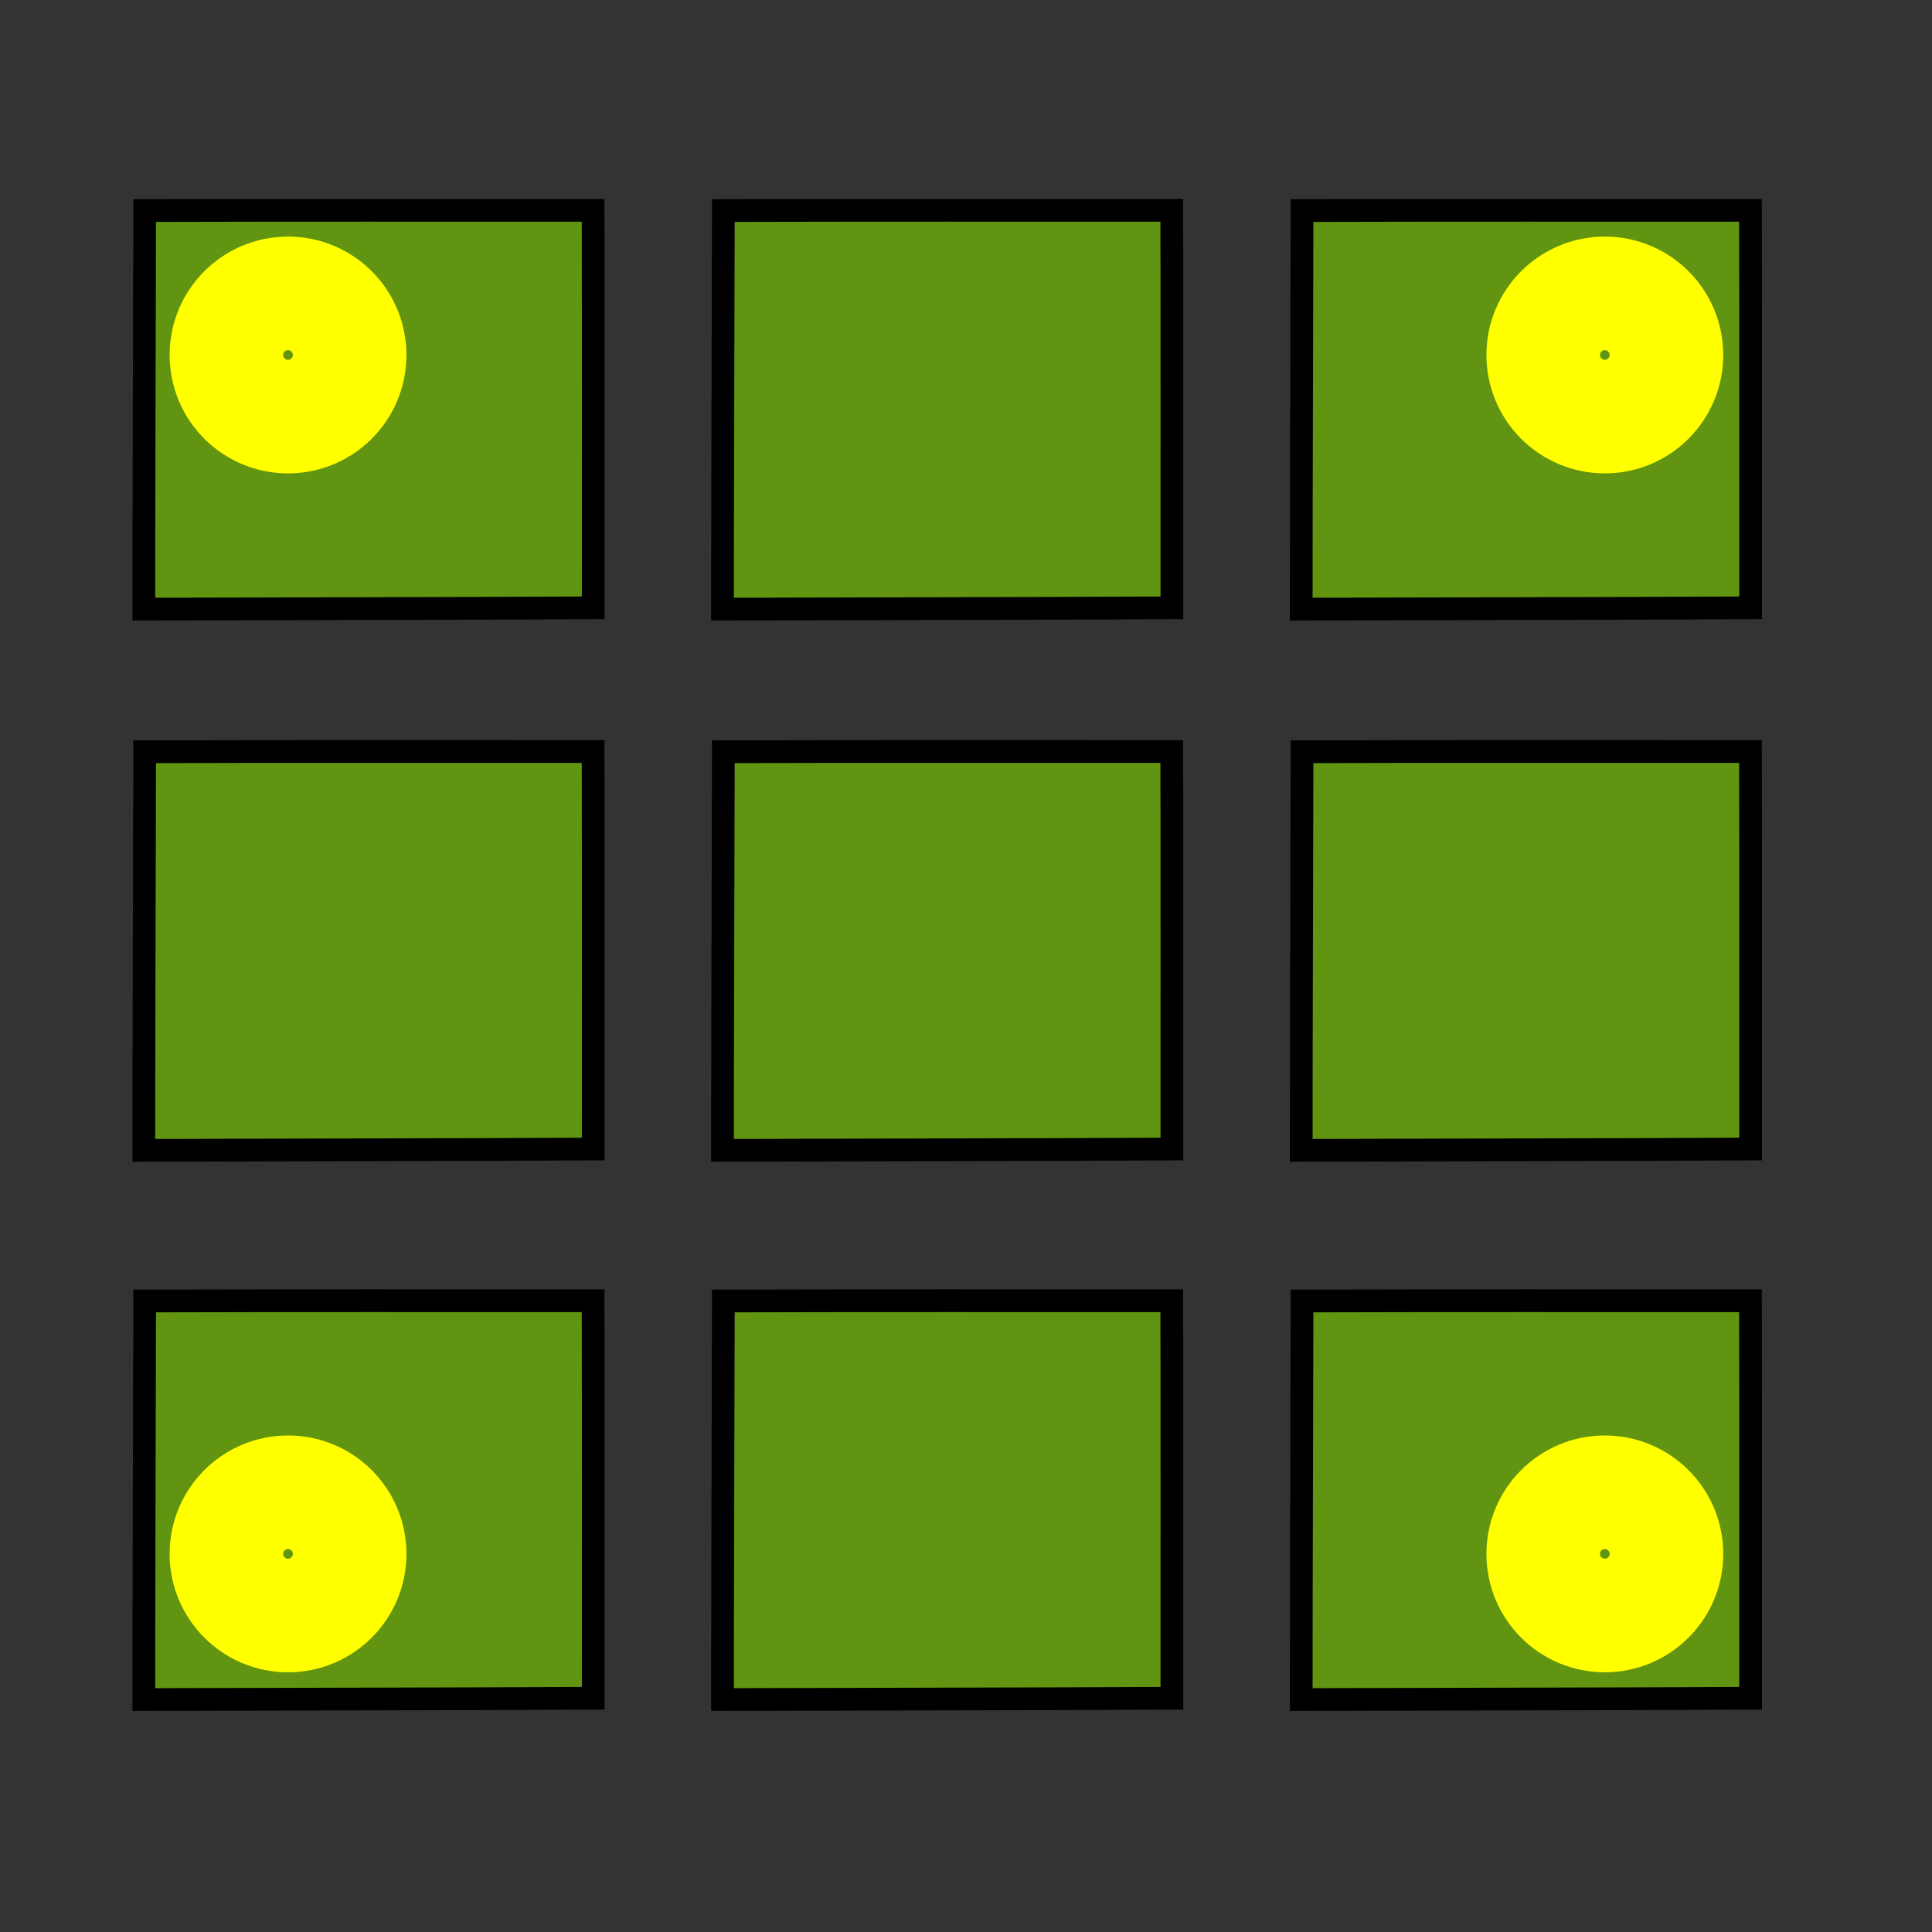 <svg width="85.039" height="85.039" xmlns="http://www.w3.org/2000/svg" version="1.1">
 <rect width="100%" height="100%" fill="#333333" stroke="none"/>

 <g>
  <title>Layer 1</title>
  <path stroke="#000000" stroke-dashoffset="0" stroke-miterlimit="4" fill-rule="nonzero" fill="#619410" id="path4762-36" d="m6.368,9.266c-0.01,5.848 -0.036,11.703 -0.037,17.546c6.593,-0.021 13.192,-0.024 19.781,-0.057c-0.004,-5.831 0.008,-11.67 -0.006,-17.496c-6.579,0 -13.164,-0.009 -19.739,0.009l0,-0.002z"/>
  <ellipse stroke="#ffff00" stroke-width="5" ry="2.712" rx="2.712" id="svg_17" cy="15.625" cx="12.678" fill="#619410"/>
  <ellipse id="svg_18" cy="17.452" cx="22.996" stroke="#000000" fill="#619410"/>
  <ellipse id="svg_19" cy="22.287" cx="11.911" stroke="#000000" fill="#619410"/>
  <path stroke="#000000" stroke-dashoffset="0" stroke-miterlimit="4" fill-rule="nonzero" fill="#619410" id="svg_23" d="m31.839,9.266c-0.01,5.848 -0.036,11.703 -0.037,17.546c6.593,-0.021 13.192,-0.024 19.781,-0.057c-0.004,-5.831 0.008,-11.67 -0.006,-17.496c-6.579,0 -13.164,-0.009 -19.739,0.009l0,-0.002z"/>
  <path stroke="#000000" stroke-dashoffset="0" stroke-miterlimit="4" fill-rule="nonzero" fill="#619410" id="svg_24" d="m57.311,9.266c-0.01,5.848 -0.036,11.703 -0.037,17.546c6.593,-0.021 13.192,-0.024 19.781,-0.057c-0.004,-5.831 0.008,-11.67 -0.006,-17.496c-6.579,0 -13.164,-0.009 -19.739,0.009l0,-0.002z"/>
  <path stroke="#000000" stroke-dashoffset="0" stroke-miterlimit="4" fill-rule="nonzero" fill="#619410" id="svg_25" d="m6.368,33.087c-0.01,5.848 -0.036,11.703 -0.037,17.546c6.593,-0.021 13.192,-0.024 19.781,-0.057c-0.004,-5.831 0.008,-11.67 -0.006,-17.496c-6.579,0 -13.164,-0.009 -19.739,0.009l0,-0.002z"/>
  <ellipse id="svg_27" cy="41.856" cx="22.76" stroke="#000000" fill="#619410"/>
  <ellipse id="svg_28" cy="41.856" cx="11.675" stroke="#000000" fill="#619410"/>
  <path stroke="#000000" stroke-dashoffset="0" stroke-miterlimit="4" fill-rule="nonzero" fill="#619410" id="svg_29" d="m31.839,33.087c-0.01,5.848 -0.036,11.703 -0.037,17.546c6.593,-0.021 13.192,-0.024 19.781,-0.057c-0.004,-5.831 0.008,-11.67 -0.006,-17.496c-6.579,0 -13.164,-0.009 -19.739,0.009l0,-0.002z"/>
  <path stroke="#000000" stroke-dashoffset="0" stroke-miterlimit="4" fill-rule="nonzero" fill="#619410" id="svg_30" d="m57.311,33.087c-0.01,5.848 -0.036,11.703 -0.037,17.546c6.593,-0.021 13.192,-0.024 19.781,-0.057c-0.004,-5.831 0.008,-11.67 -0.006,-17.496c-6.579,0 -13.164,-0.009 -19.739,0.009l0,-0.002z"/>
  <path stroke="#000000" stroke-dashoffset="0" stroke-miterlimit="4" fill-rule="nonzero" fill="#619410" id="svg_31" d="m6.368,57.262c-0.01,5.848 -0.036,11.703 -0.037,17.546c6.593,-0.021 13.192,-0.024 19.781,-0.057c-0.004,-5.831 0.008,-11.67 -0.006,-17.496c-6.579,0 -13.164,-0.009 -19.739,0.009l0,-0.002z"/>
  <ellipse id="svg_33" cy="65.448" cx="22.642" stroke="#000000" fill="#619410"/>
  <ellipse id="svg_34" cy="70.283" cx="11.557" stroke="#000000" fill="#619410"/>
  <path stroke="#000000" stroke-dashoffset="0" stroke-miterlimit="4" fill-rule="nonzero" fill="#619410" id="svg_35" d="m31.839,57.262c-0.01,5.848 -0.036,11.703 -0.037,17.546c6.593,-0.021 13.192,-0.024 19.781,-0.057c-0.004,-5.831 0.008,-11.67 -0.006,-17.496c-6.579,0 -13.164,-0.009 -19.739,0.009l0,-0.002z"/>
  <path stroke="#000000" stroke-dashoffset="0" stroke-miterlimit="4" fill-rule="nonzero" fill="#619410" id="svg_36" d="m57.311,57.262c-0.01,5.848 -0.036,11.703 -0.037,17.546c6.593,-0.021 13.192,-0.024 19.781,-0.057c-0.004,-5.831 0.008,-11.67 -0.006,-17.496c-6.579,0 -13.164,-0.009 -19.739,0.009l0,-0.002z"/>
  <ellipse stroke="#ffff00" stroke-width="5" ry="2.712" rx="2.712" id="svg_37" cy="68.396" cx="12.678" fill="#619410"/>
  <ellipse stroke="#ffff00" stroke-width="5" ry="2.712" rx="2.712" id="svg_38" cy="15.625" cx="70.638" fill="#619410"/>
  <ellipse stroke="#ffff00" stroke-width="5" ry="2.712" rx="2.712" id="svg_39" cy="68.396" cx="70.638" fill="#619410"/>
 </g>
</svg>